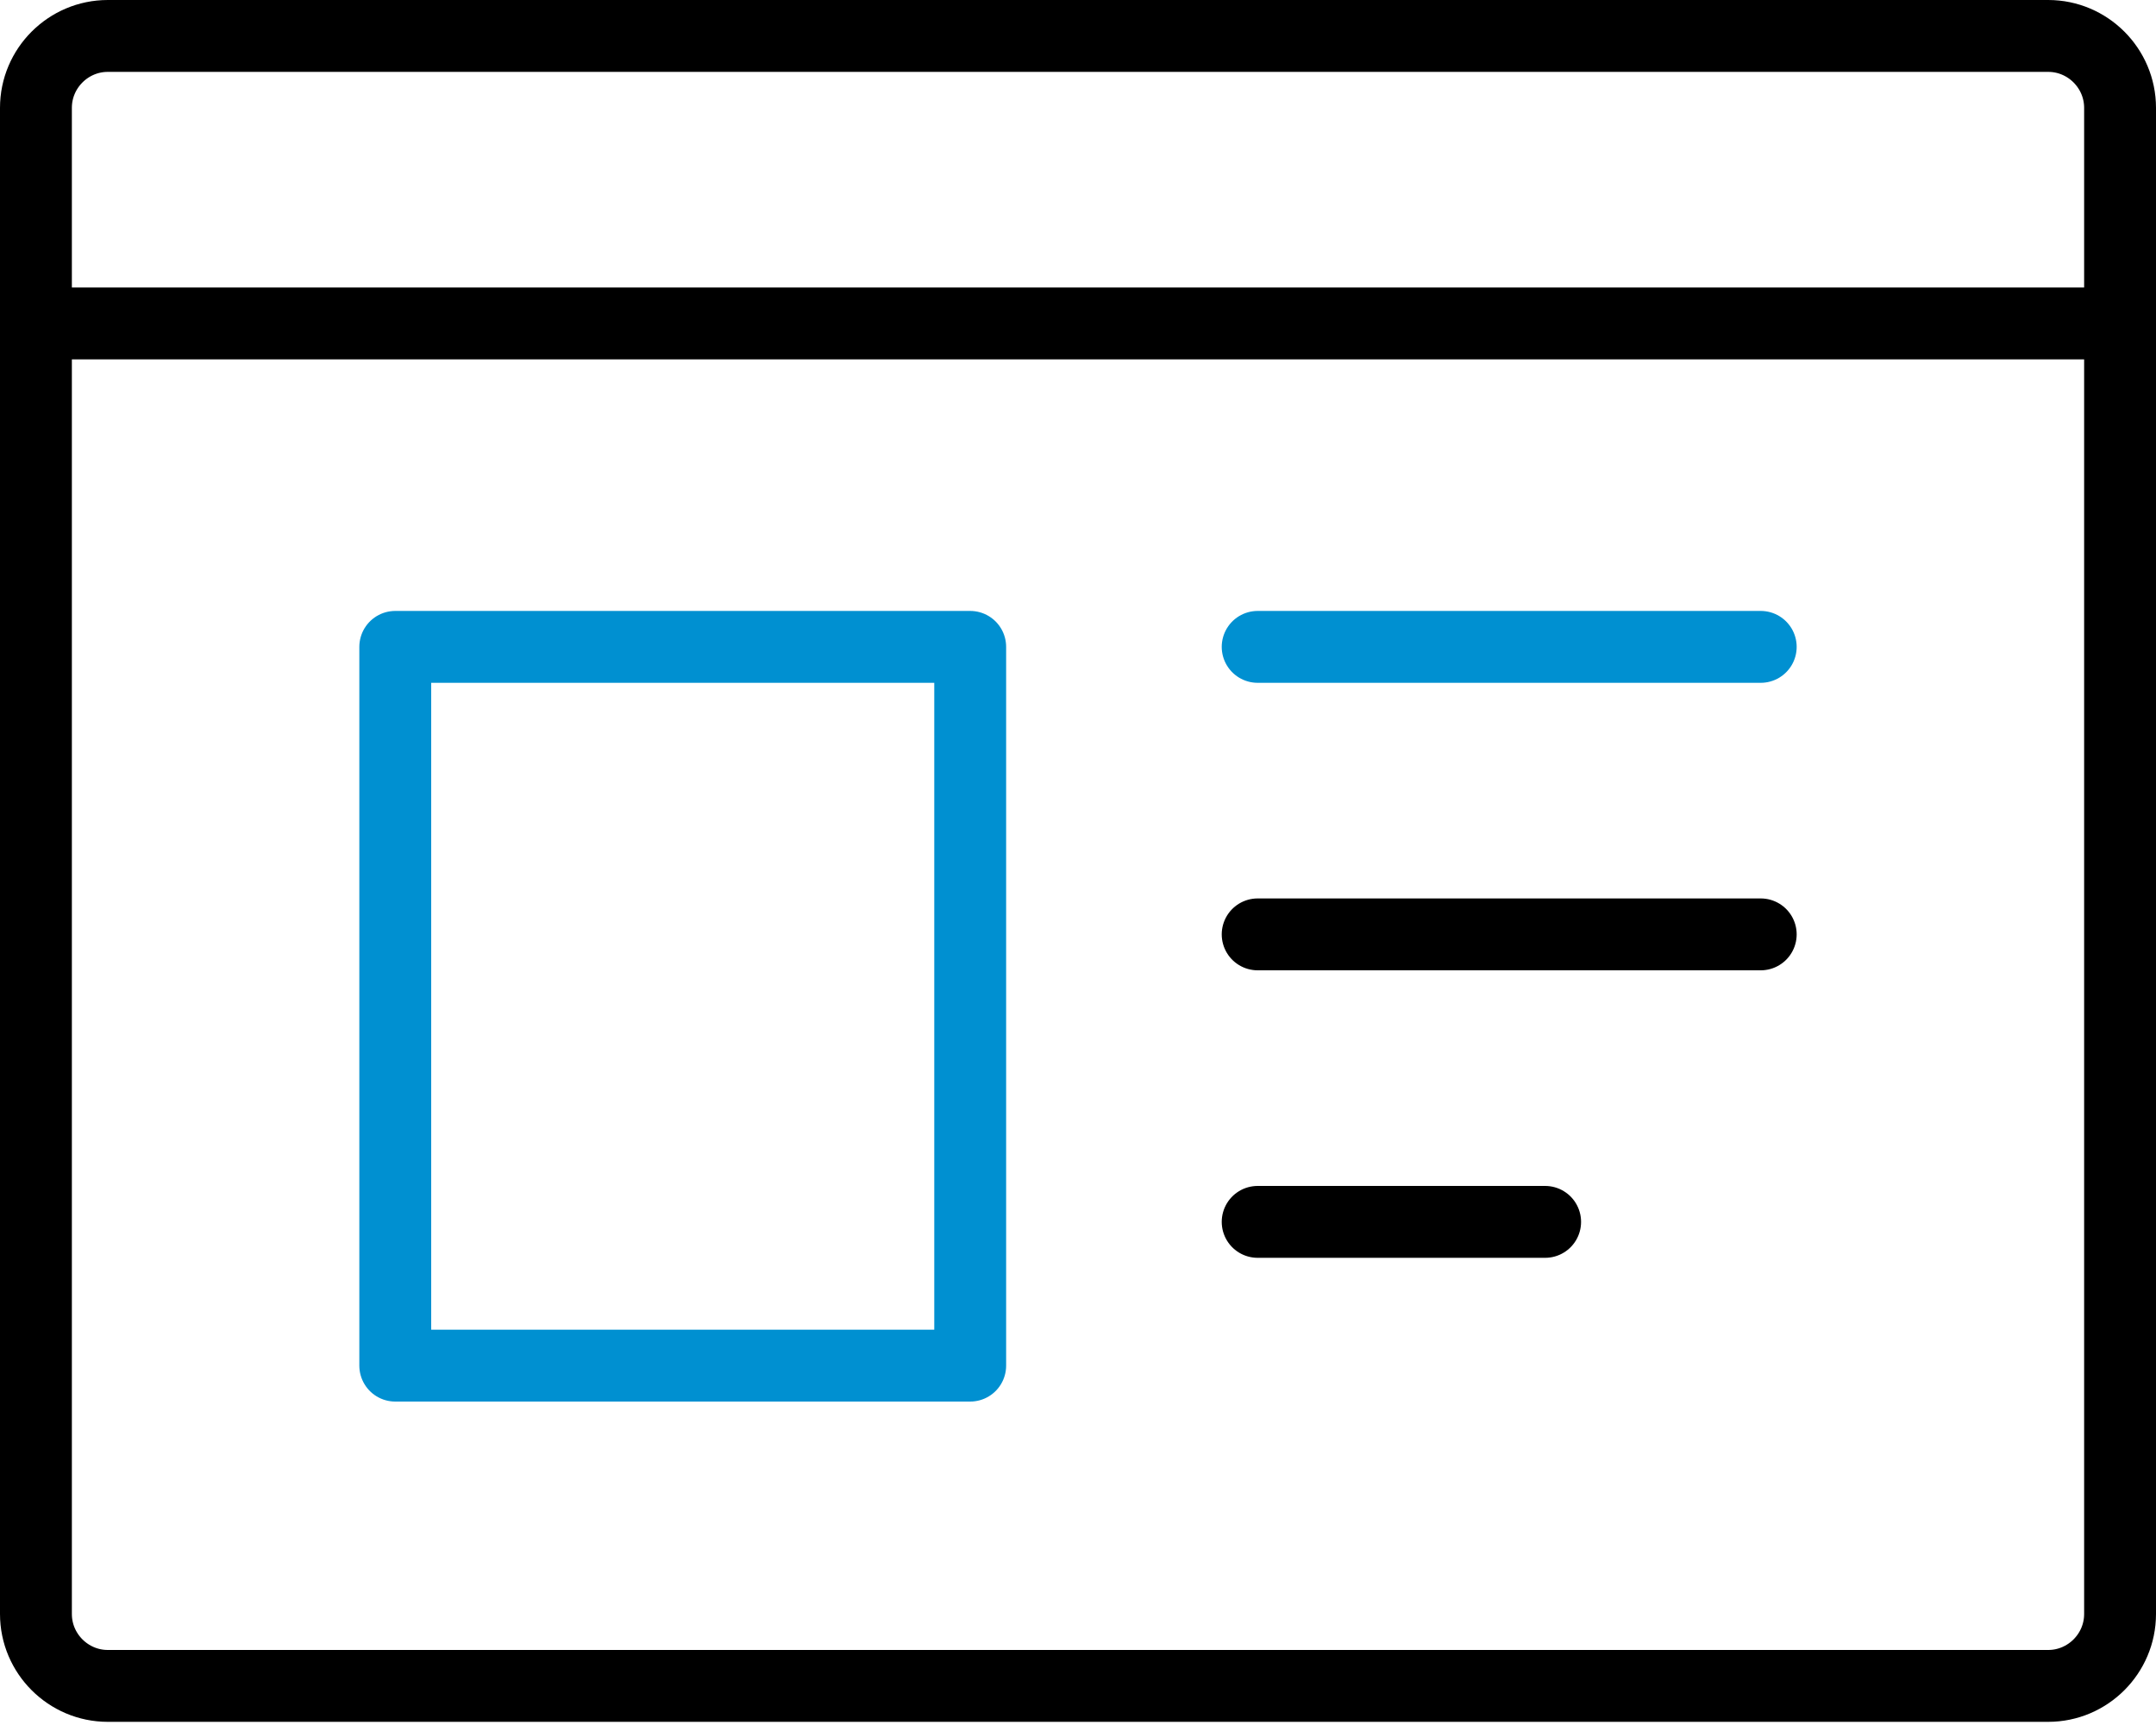
<svg width="60px" height="48px" viewBox="136 0 60 48" version="1.1" xmlns="http://www.w3.org/2000/svg" xmlns:xlink="http://www.w3.org/1999/xlink">
    <!-- Generator: Sketch 42 (36781) - http://www.bohemiancoding.com/sketch -->
    <desc>Created with Sketch.</desc>
    <defs>
        <polygon id="path-1" points="0 47.912 60 47.912 60 0 0 0"></polygon>
    </defs>
    <g id="Page-1" stroke="none" stroke-width="1" fill="none" fill-rule="evenodd" transform="translate(136, 0)">
        <path d="M59,44.912 C59,46.012 58.101,46.912 57,46.912 L3,46.912 C1.899,46.912 1,46.012 1,44.912 L1,3 C1,1.9 1.899,1 3,1 L57,1 C58.101,1 59,1.9 59,3 L59,44.912 Z" id="Stroke-1" stroke="#000000" stroke-width="2" stroke-linecap="round" stroke-linejoin="round"></path>
        <path d="M1,9 L59,9" id="Stroke-3" stroke="#000000" stroke-width="2" stroke-linecap="round" stroke-linejoin="round"></path>
        <mask id="mask-2" fill="white">
            <use xlink:href="#path-1"></use>
        </mask>
        <g id="Clip-6"></g>
        <polygon id="Stroke-5" stroke="#0090D1" stroke-width="2" stroke-linecap="round" stroke-linejoin="round" mask="url(#mask-2)" points="11 38 27 38 27 18 11 18"></polygon>
        <path d="M49,18 L35,18" id="Stroke-7" stroke="#0090D1" stroke-width="2" stroke-linecap="round" stroke-linejoin="round" mask="url(#mask-2)"></path>
        <path d="M49,26 L35,26" id="Stroke-8" stroke="#000000" stroke-width="2" stroke-linecap="round" stroke-linejoin="round" mask="url(#mask-2)"></path>
        <path d="M43,34 L35,34" id="Stroke-9" stroke="#000000" stroke-width="2" stroke-linecap="round" stroke-linejoin="round" mask="url(#mask-2)"></path>
        <path id="Stroke-10" stroke="#000000" stroke-width="2" stroke-linecap="round" stroke-linejoin="round" mask="url(#mask-2)"></path>
        <path id="Stroke-11" stroke="#000000" stroke-width="2" stroke-linecap="round" stroke-linejoin="round" mask="url(#mask-2)"></path>
        <path id="Stroke-12" stroke="#000000" stroke-width="2" stroke-linecap="round" stroke-linejoin="round" mask="url(#mask-2)"></path>
    </g>
</svg>
